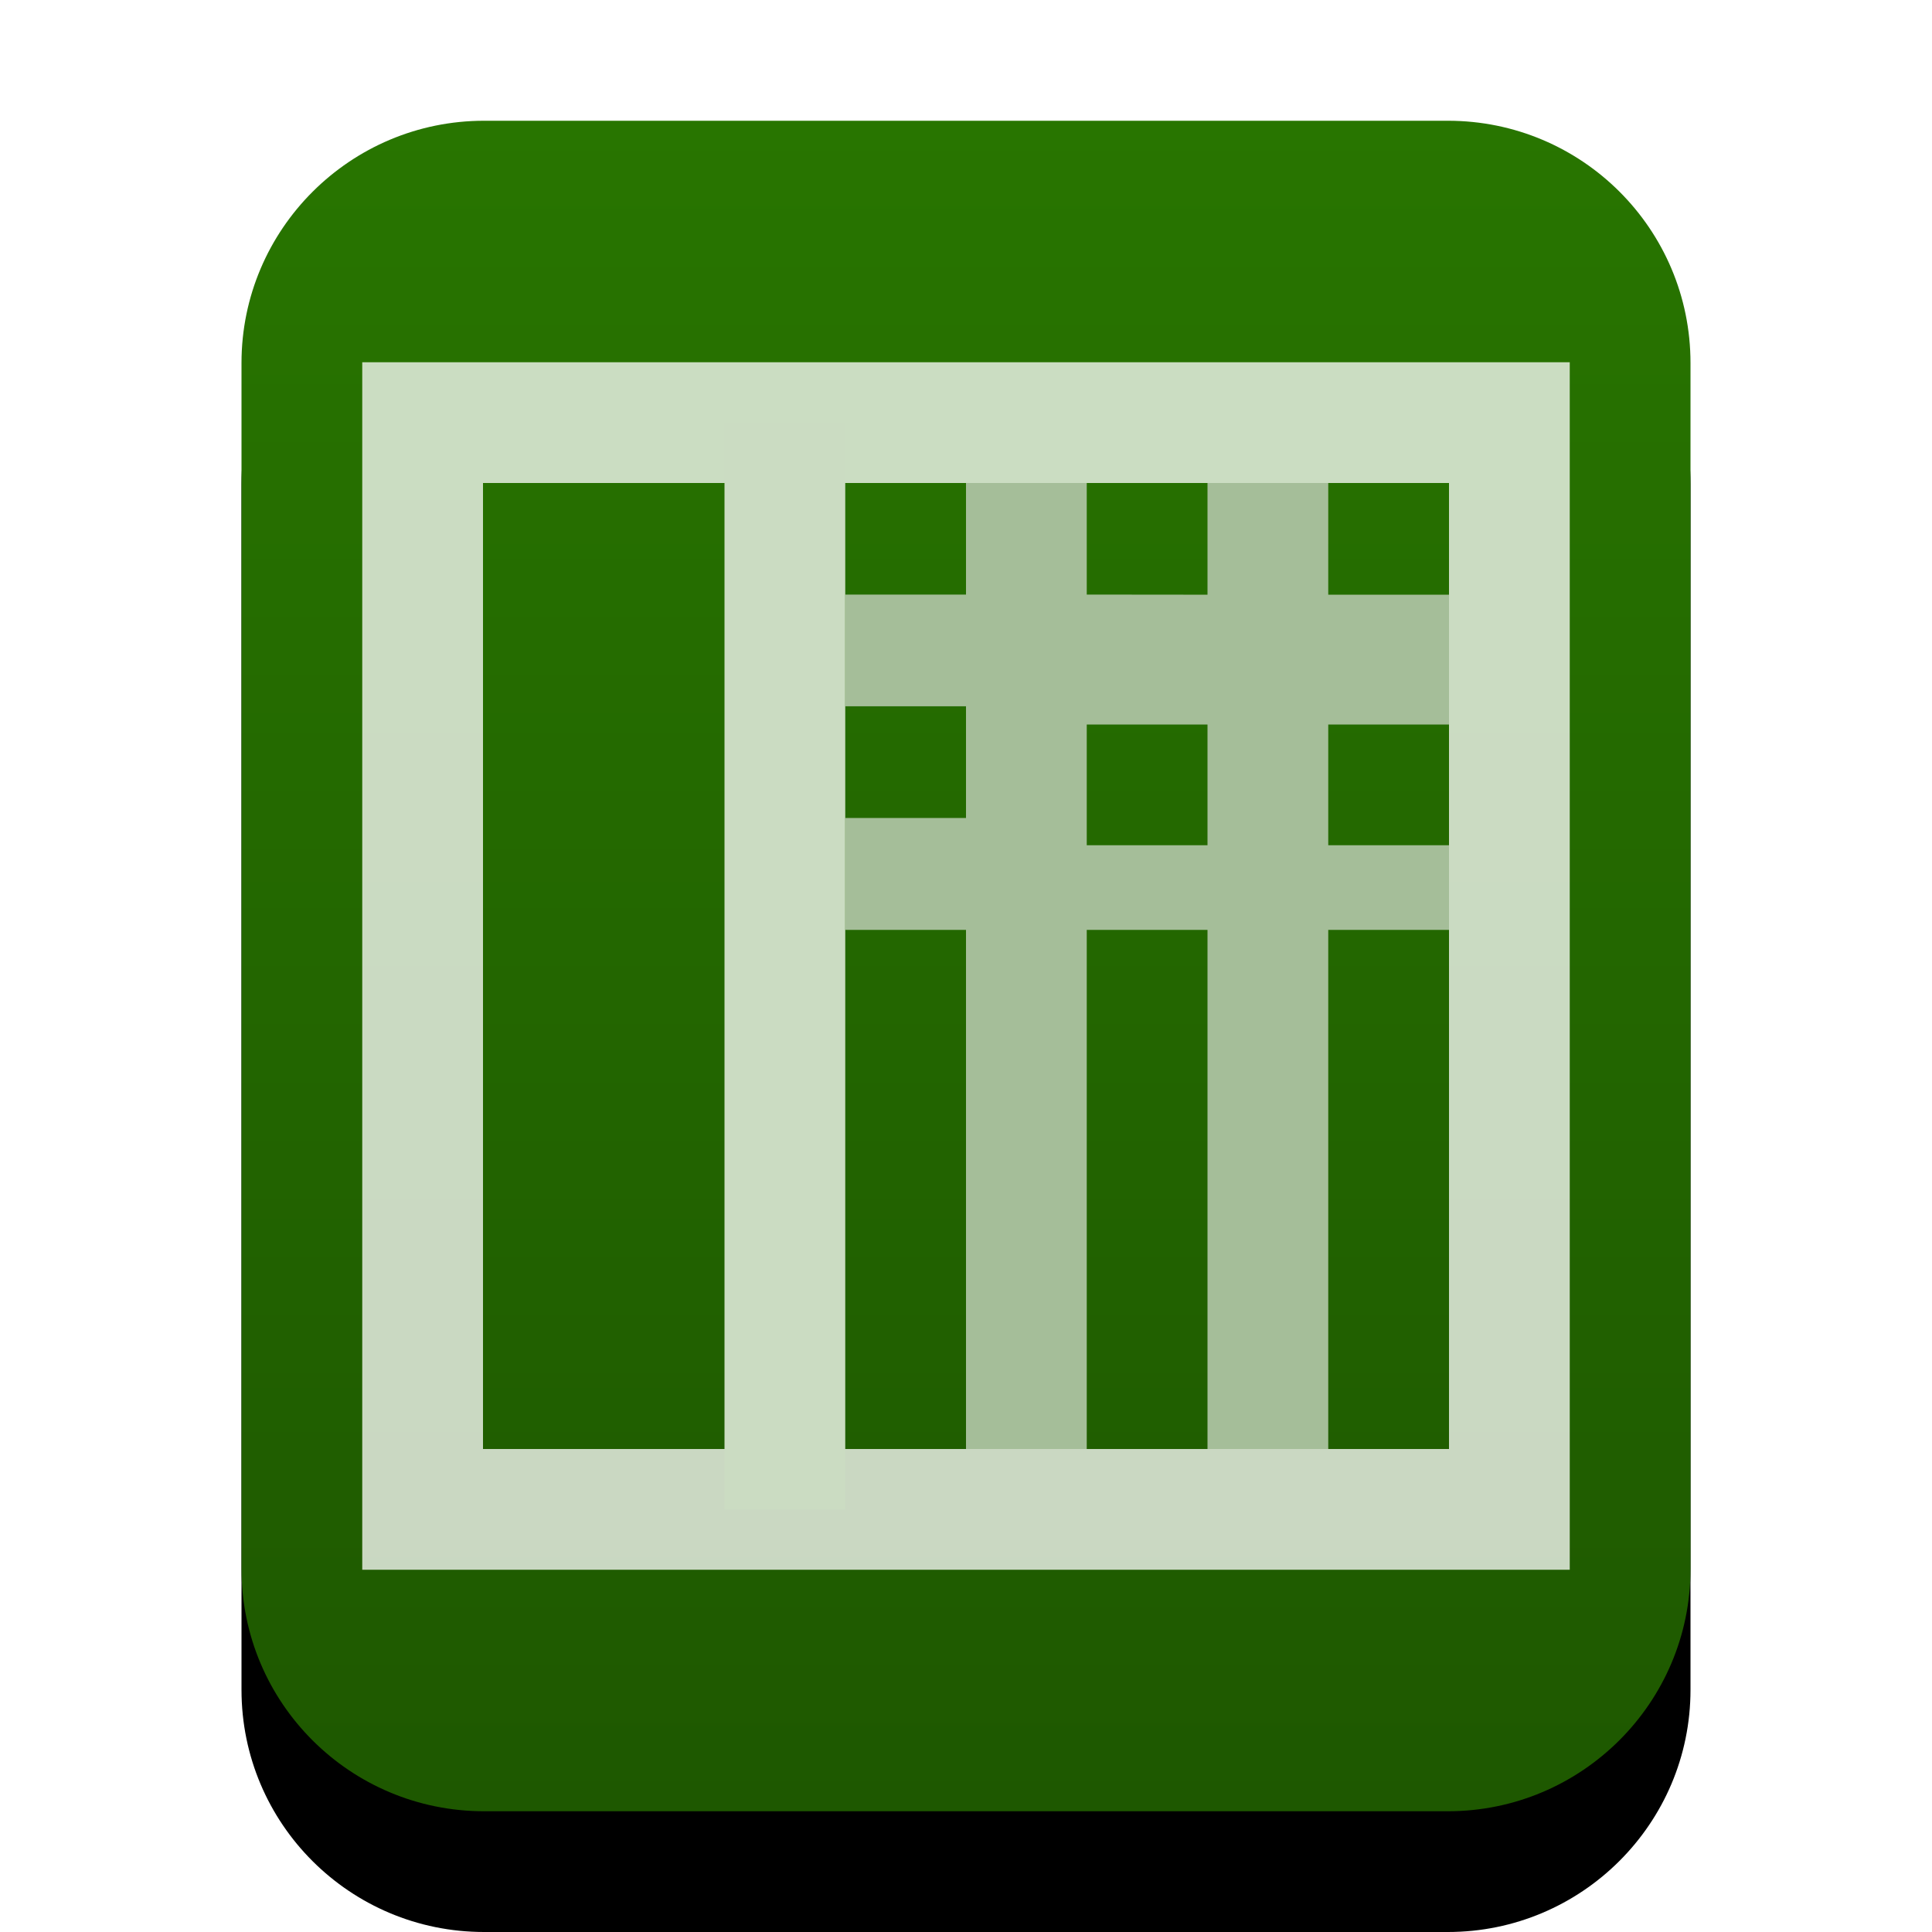 <svg xmlns="http://www.w3.org/2000/svg" xmlns:xlink="http://www.w3.org/1999/xlink" width="16" height="16" viewBox="0 0 16 16">
  <defs>
    <linearGradient id="x-office-spreadsheet-c" x1="50%" x2="50%" y1="0%" y2="100%">
      <stop offset="0%" stop-color="#287500"/>
      <stop offset="100%" stop-color="#1E5800"/>
    </linearGradient>
    <path id="x-office-spreadsheet-b" d="M4.009,15 C2.899,15 2,14.103 2,12.994 L2,3.006 C2,1.898 2.902,1 4.009,1 L11.991,1 C13.101,1 14,1.897 14,3.006 L14,12.994 C14,14.102 13.098,15 11.991,15 L4.009,15 Z"/>
    <filter id="x-office-spreadsheet-a" width="133.3%" height="128.6%" x="-16.7%" y="-7.1%" filterUnits="objectBoundingBox">
      <feOffset dy="1" in="SourceAlpha" result="shadowOffsetOuter1"/>
      <feGaussianBlur in="shadowOffsetOuter1" result="shadowBlurOuter1" stdDeviation=".5"/>
      <feColorMatrix in="shadowBlurOuter1" values="0 0 0 0 0.286   0 0 0 0 0.419   0 0 0 0 0  0 0 0 0.2 0"/>
    </filter>
  </defs>
  <g fill="none" fill-rule="evenodd">
    <use fill="#000" filter="url(#x-office-spreadsheet-a)" xlink:href="#x-office-spreadsheet-b"/>
    <use fill="url(#x-office-spreadsheet-c)" xlink:href="#x-office-spreadsheet-b"/>
    <path fill="#A5BE99" d="M8,5.849 L7,5.849 L7,4.924 L8,4.924 L8,4 L9,4 L9,4.924 L10,4.925 L10,4 L11,4 L11,4.925 L12,4.925 L12,7.701 L11,7.701 L11,12 L10,12 L10,7.701 L9,7.701 L9,12 L8,12 L8,7.701 L7,7.701 L7,6.774 L8,6.774 L8,5.849 Z M9,6 L10,6 L10,7 L9,7 L9,6 Z M11,6 L12,6 L12,7 L11,7 L11,6 Z"/>
    <rect width="9" height="9" x="3.5" y="3.5" stroke="#FFF" stroke-opacity=".76"/>
    <path stroke="#CBDCC2" d="M6.5,3.5 L6.5,12.5"/>
  </g>
</svg>
